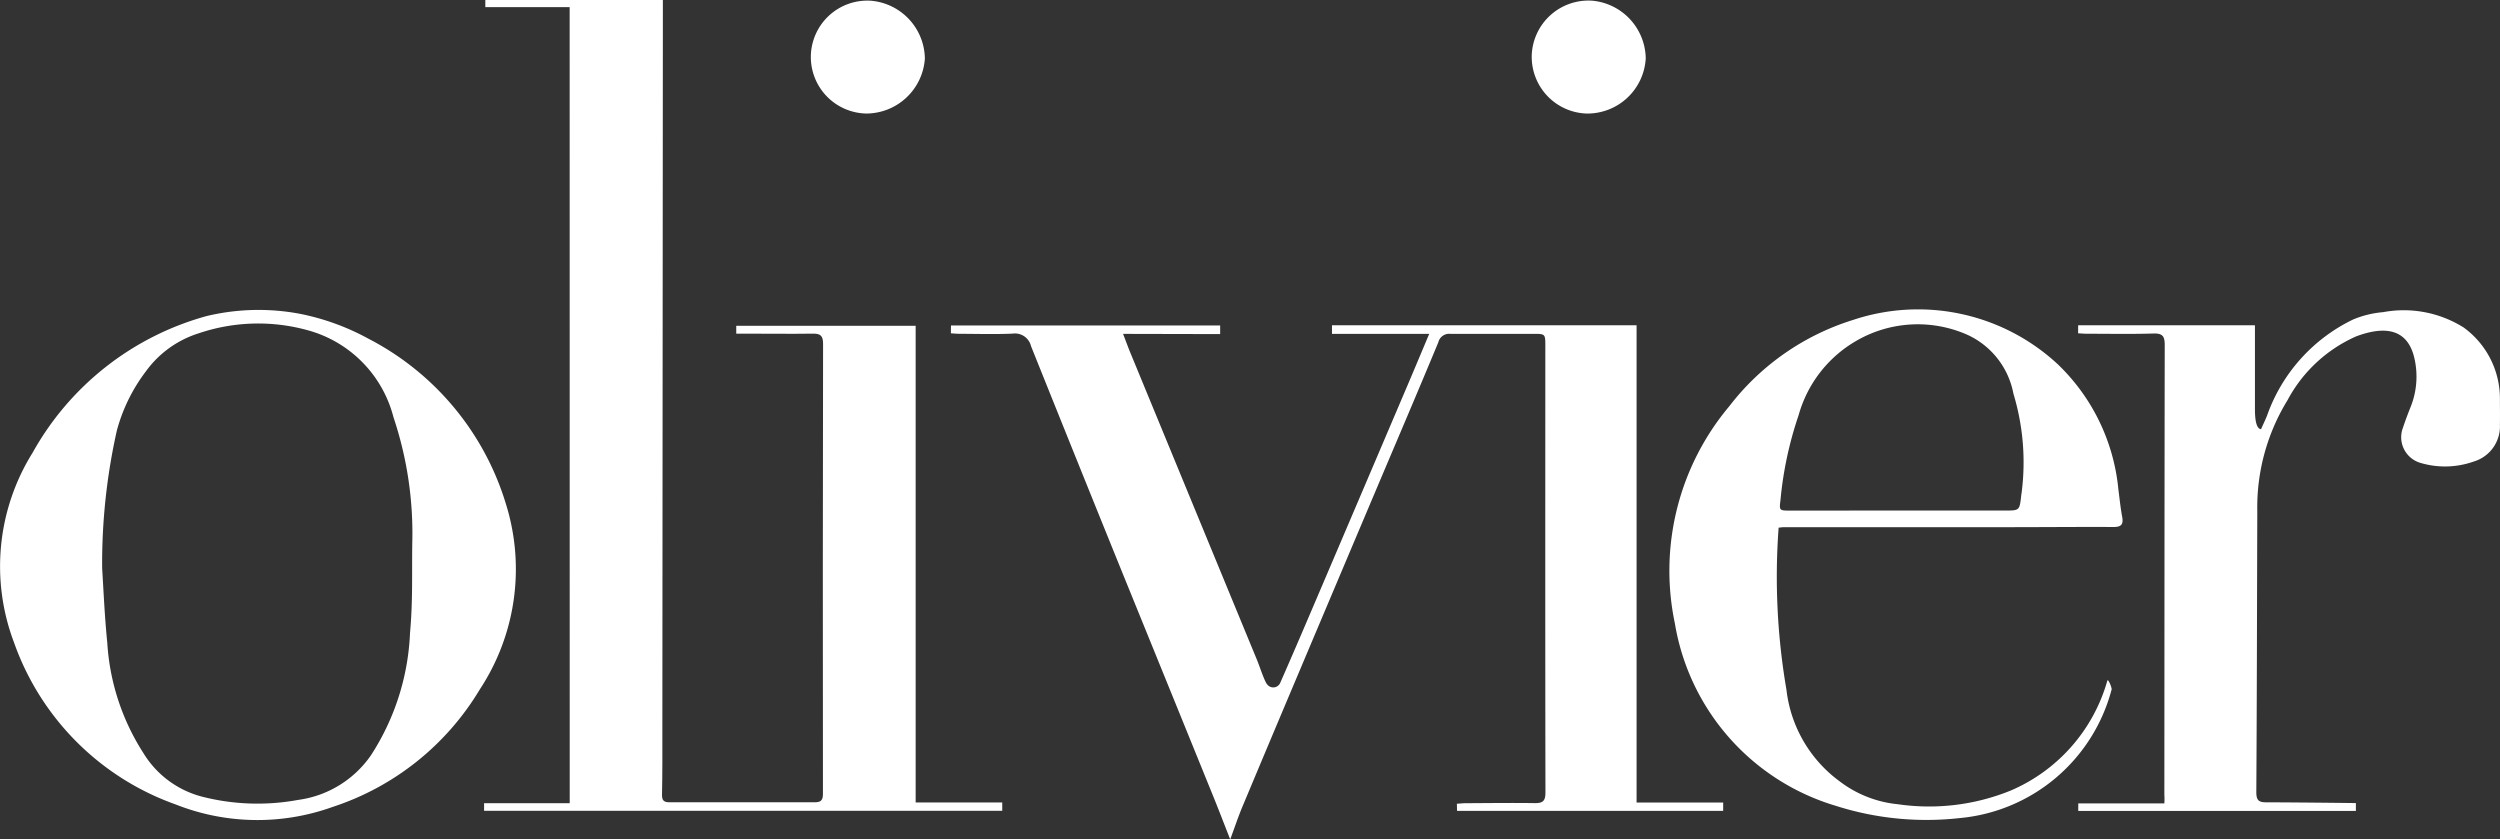 <svg xmlns="http://www.w3.org/2000/svg" width="127.756" height="42.886" viewBox="0 0 127.756 42.886">
  <rect x="0" y="0" width="127.756" height="42.886" fill="#333333" stroke="none"/>
  <g id="Grupo_142" data-name="Grupo 142" transform="translate(0)">
    <path id="Trazado_1" data-name="Trazado 1" d="M-1236.793,4509.957h-4.31c0-.033,0-.331,0-.364h9.073c0,.184,0,.649,0,.848q-.013,18.241-.026,36.484c0,1.063.006,2.214-.018,3.276-.007.3.1.39.375.39q3.719-.006,7.438,0c.327,0,.412-.118.411-.446-.009-7.63-.009-15.349.007-22.979,0-.424-.137-.528-.529-.523-1.151.016-2.3,0-3.453,0h-.455c0-.045,0-.356,0-.4h9.168V4550.6h4.425c0,.054,0,.374,0,.428h-26.479c0-.042,0-.349,0-.391h4.376Z" transform="translate(1265.904 -4509.593)" fill="#fff"/>
    <path id="Trazado_2" data-name="Trazado 2" d="M-962.888,4697.65c.167.433.276.734.4,1.03q3.218,7.808,6.438,15.617c.157.381.275.781.453,1.151a.611.611,0,0,0,.1.144.388.388,0,0,0,.633-.092l0,0c.564-1.281,1.116-2.567,1.665-3.854q2.361-5.528,4.716-11.058c.4-.933.789-1.869,1.241-2.939h-4.97c0-.059,0-.382,0-.44h15.566v24.391h4.425c0,.054,0,.373,0,.426h-13.6c0-.033-.006-.332-.008-.364.149-.01.3-.027.448-.028,1.181-.006,2.361-.021,3.542-.005.416.006.537-.122.536-.556-.014-7.57-.008-15.23-.006-22.8,0-.618,0-.625-.607-.625-1.417,0-2.833.007-4.25,0a.568.568,0,0,0-.61.429c-1.062,2.56-2.152,5.107-3.232,7.659q-2.059,4.867-4.115,9.735-1.342,3.179-2.674,6.36c-.213.512-.387,1.038-.615,1.652-.29-.736-.54-1.389-.8-2.036q-2.293-5.647-4.59-11.292-2.406-5.935-4.789-11.879a.847.847,0,0,0-.947-.639c-.9.039-1.8.012-2.7.009-.149,0-.3-.016-.447-.025,0-.046,0-.357.006-.4h13.753c0,.058,0,.381,0,.44Z" transform="translate(1020.279 -4680.588)" fill="#fff"/>
    <path id="Trazado_3" data-name="Trazado 3" d="M-1505.16,4688.646a12.224,12.224,0,0,1,3.506,1.269,14.1,14.1,0,0,1,7.028,8.421,11.172,11.172,0,0,1-1.32,9.5,13.746,13.746,0,0,1-7.545,6.02,11.352,11.352,0,0,1-8-.133,13.578,13.578,0,0,1-8.261-8.273,10.975,10.975,0,0,1,.947-9.7,14.609,14.609,0,0,1,8.892-6.985A11.4,11.4,0,0,1-1505.16,4688.646Zm-10.09,13c.085,1.4.127,2.446.264,3.839a11.723,11.723,0,0,0,1.828,5.586,4.982,4.982,0,0,0,2.96,2.239,11.417,11.417,0,0,0,4.953.182,5.4,5.4,0,0,0,3.733-2.284,12.429,12.429,0,0,0,1.995-6.253c.148-1.634.092-2.933.115-4.578a18.66,18.66,0,0,0-.96-6.442,6.21,6.21,0,0,0-4.357-4.439,9.487,9.487,0,0,0-5.622.158,5.281,5.281,0,0,0-2.677,1.941,8.735,8.735,0,0,0-1.481,3.021A31.034,31.034,0,0,0-1515.25,4701.645Z" transform="translate(1520.47 -4672.613)" fill="#fff"/>
    <path id="Trazado_4" data-name="Trazado 4" d="M-321.323,4689.682h9.034c0,1.478,0,2.832,0,4.272,0,.354.023,1.015.312,1.038.1-.231.213-.459.307-.694a8.636,8.636,0,0,1,4.4-4.913,5.076,5.076,0,0,1,1.531-.374,5.754,5.754,0,0,1,4.116.784,4.487,4.487,0,0,1,1.853,3.638c0,.442.008.885,0,1.328a1.874,1.874,0,0,1-1.331,1.881,4.393,4.393,0,0,1-2.739.069,1.366,1.366,0,0,1-.881-1.808c.121-.363.256-.722.4-1.079a4.158,4.158,0,0,0,.185-2.437c-.344-1.552-1.533-1.683-2.989-1.135a7.34,7.34,0,0,0-3.5,3.259,10.458,10.458,0,0,0-1.544,5.682c-.015,4.871-.02,9.476-.05,14.346,0,.423.128.522.52.521,1.387,0,4.568.038,4.568.038v.4h-14.187c0-.039,0-.344,0-.382h4.4a3.529,3.529,0,0,0,0-.446c.005-7.631.006-15.35.019-22.98,0-.425-.093-.6-.56-.588-1.136.034-2.273.013-3.409.012-.153,0-.305-.015-.458-.023C-321.325,4690.041-321.324,4689.729-321.323,4689.682Z" transform="translate(427.522 -4673.059)" fill="#fff"/>
    <path id="Trazado_5" data-name="Trazado 5" d="M-551.583,4699.427a34.1,34.1,0,0,0,.4,8.283,6.754,6.754,0,0,0,2.721,4.682,5.83,5.83,0,0,0,2.961,1.167,11.088,11.088,0,0,0,5.769-.694,8.679,8.679,0,0,0,4.948-5.622c.036-.12.24.37.218.452a8.862,8.862,0,0,1-7.765,6.573,15.238,15.238,0,0,1-6.329-.626,11.729,11.729,0,0,1-8.224-9.318,13.072,13.072,0,0,1,2.784-11.107,12.744,12.744,0,0,1,6.332-4.409,10.49,10.49,0,0,1,10.47,2.287,10.2,10.2,0,0,1,3.077,6.375c.062.468.107.938.194,1.4.073.39-.046.526-.447.523-1.741-.009-3.482.008-5.223.009q-5.8,0-11.6,0C-551.378,4699.4-551.464,4699.417-551.583,4699.427Zm6.2-.875s3.57,0,5.355,0c.758,0,.758,0,.841-.764.008-.073.025-.146.031-.219a12.116,12.116,0,0,0-.429-4.991,4.149,4.149,0,0,0-2.336-3,6.259,6.259,0,0,0-5.741.33,6.358,6.358,0,0,0-2.9,3.773,18.765,18.765,0,0,0-.925,4.324c-.067.54-.068.549.479.55C-549.134,4698.555-547.26,4698.552-545.386,4698.552Z" transform="translate(642.475 -4672.462)" fill="#fff"/>
    <path id="Trazado_6" data-name="Trazado 6" d="M-633.791,4515.693a2.9,2.9,0,0,1-2.826-2.958,2.9,2.9,0,0,1,3.1-2.809,3.006,3.006,0,0,1,2.726,2.951A2.987,2.987,0,0,1-633.791,4515.693Z" transform="translate(714.892 -4509.89)" fill="#fff"/>
    <path id="Trazado_7" data-name="Trazado 7" d="M-1049.725,4515.718a2.891,2.891,0,0,1-2.857-2.923,2.888,2.888,0,0,1,3.063-2.842,3.009,3.009,0,0,1,2.764,2.958A3.012,3.012,0,0,1-1049.725,4515.718Z" transform="translate(1094.018 -4509.916)" fill="#fff"/>
  </g>
</svg>
